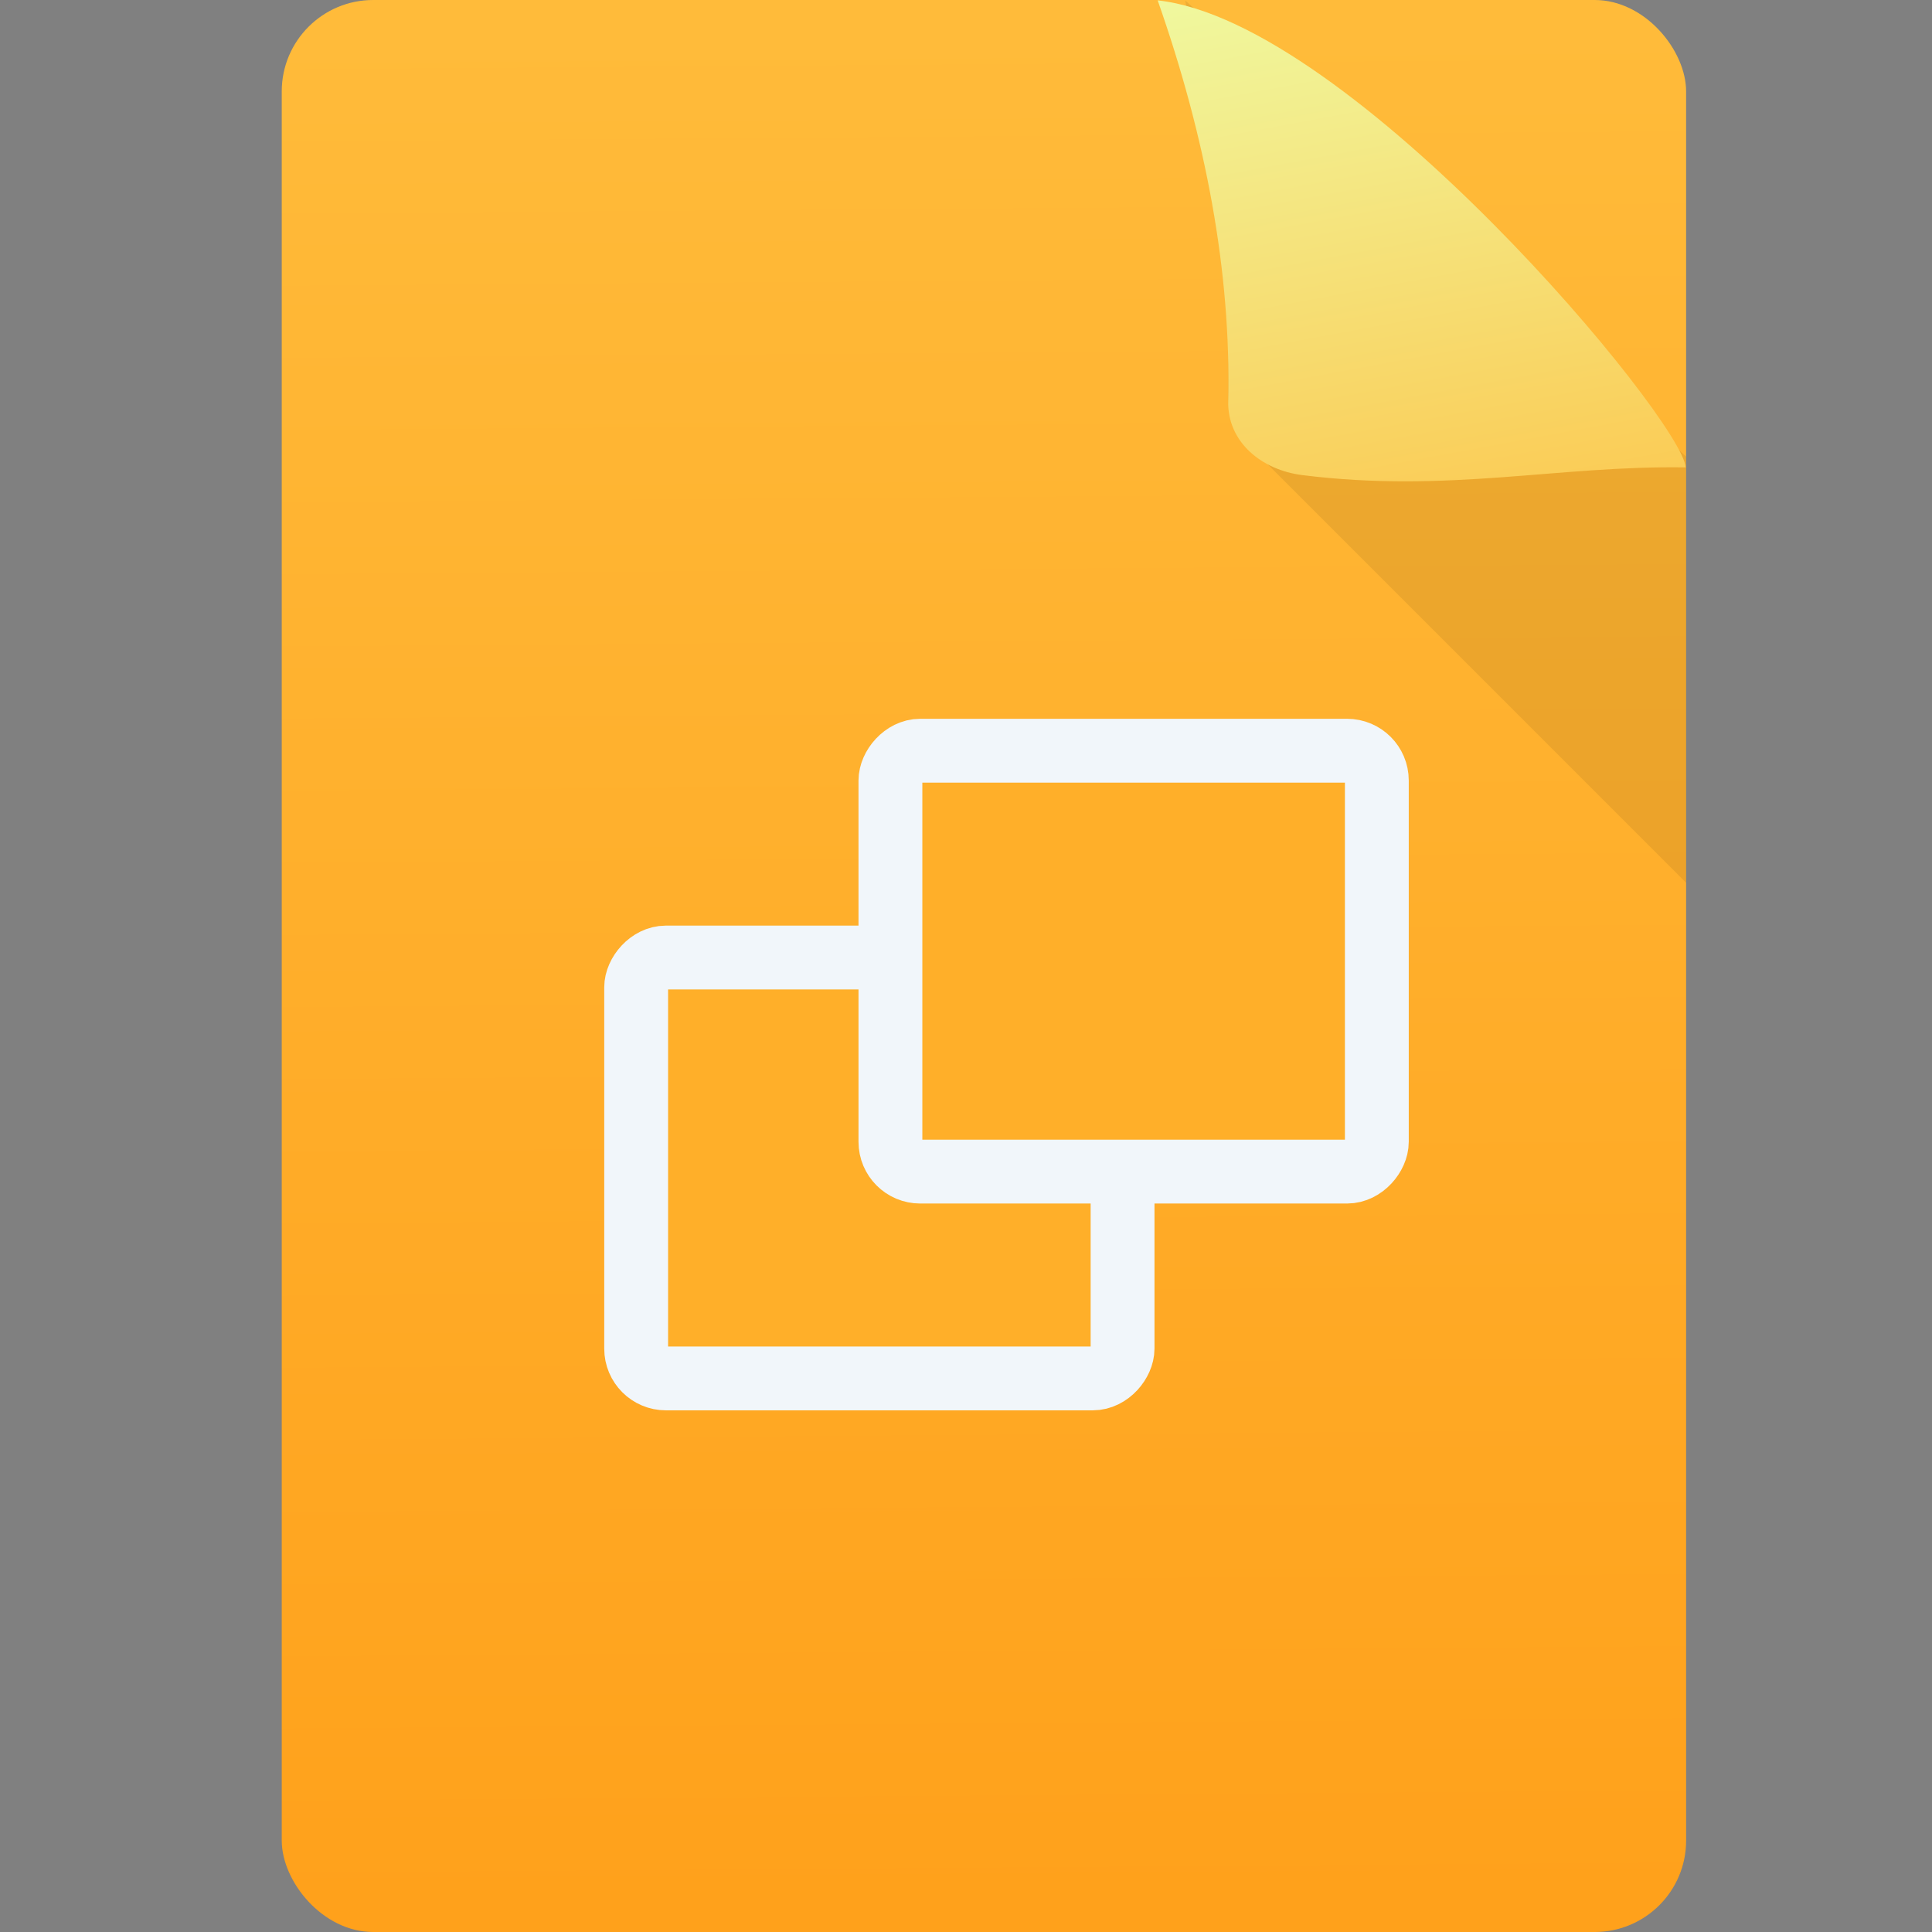 <svg height="48" width="48" xmlns="http://www.w3.org/2000/svg" xmlns:xlink="http://www.w3.org/1999/xlink"><rect width="100%" height="100%" fill="#808080" stroke="none"/><linearGradient id="a" gradientTransform="matrix(.852 0 0 .935 473.312 498.289)" gradientUnits="userSpaceOnUse" x1="-74.929" x2="-75.26" y1="52.199" y2="2.356"><stop offset="0" stop-color="#ffa11b"/><stop offset="1" stop-color="#ffbb3a"/></linearGradient><linearGradient id="b" gradientTransform="matrix(-.691 0 0 -.758 688.966 918.145)" gradientUnits="userSpaceOnUse" x1="391.298" x2="386.592" y1="556.108" y2="528.299"><stop offset="0" stop-color="#efa"/><stop offset="1" stop-color="#ffbb3a"/></linearGradient><clipPath id="c"><rect height="48" ry="2.271" width="34.891" x="6" y="0"/></clipPath><linearGradient id="d" gradientTransform="matrix(.852 0 0 .935 87.741 -1.509)" gradientUnits="userSpaceOnUse" x1="-74.929" x2="-75.26" y1="52.199" y2="2.356"><stop offset="0" stop-color="#276ad6"/><stop offset="1" stop-color="#41aaff"/></linearGradient><g transform="translate(-384.571 -499.798)"><rect fill="url(#a)" height="48" ry="2.271" width="34.891" x="391.571" y="499.798"/><path clip-path="url(#c)" d="m28.447.01c.562 3.384 1.141 6.602 1.066 9.818-.011.489.179.904.492 1.217l35.355 35.355c.339.339.823.561 1.35.627 3.628.454 6.446-.106 9.525-.338l-35.355-35.355z" fill-opacity=".078" transform="translate(385.571 499.798)"/><path d="m426.452 511.41c-.082-1.187-8.301-11.078-13.119-11.603 1.189 3.384 1.827 6.736 1.752 9.953-.024 1.02.83 1.715 1.842 1.842 3.628.454 6.351-.242 9.524-.192z" fill="url(#b)"/><rect fill="#ffaf29" height="17.313" ry="1.225" stroke="#f1f6fa" stroke-linecap="round" stroke-linejoin="round" stroke-width="2.626" transform="matrix(-.604 0 0 .604 152.843 183.556)" width="20.008" x="-429.831" y="562.966"/><rect fill="#ffaf29" height="17.313" ry="1.225" stroke="#f1f6fa" stroke-linecap="round" stroke-linejoin="round" stroke-width="2.626" transform="matrix(-.604 0 0 .604 152.843 183.556)" width="20.008" x="-440.29" y="554.459"/></g></svg>